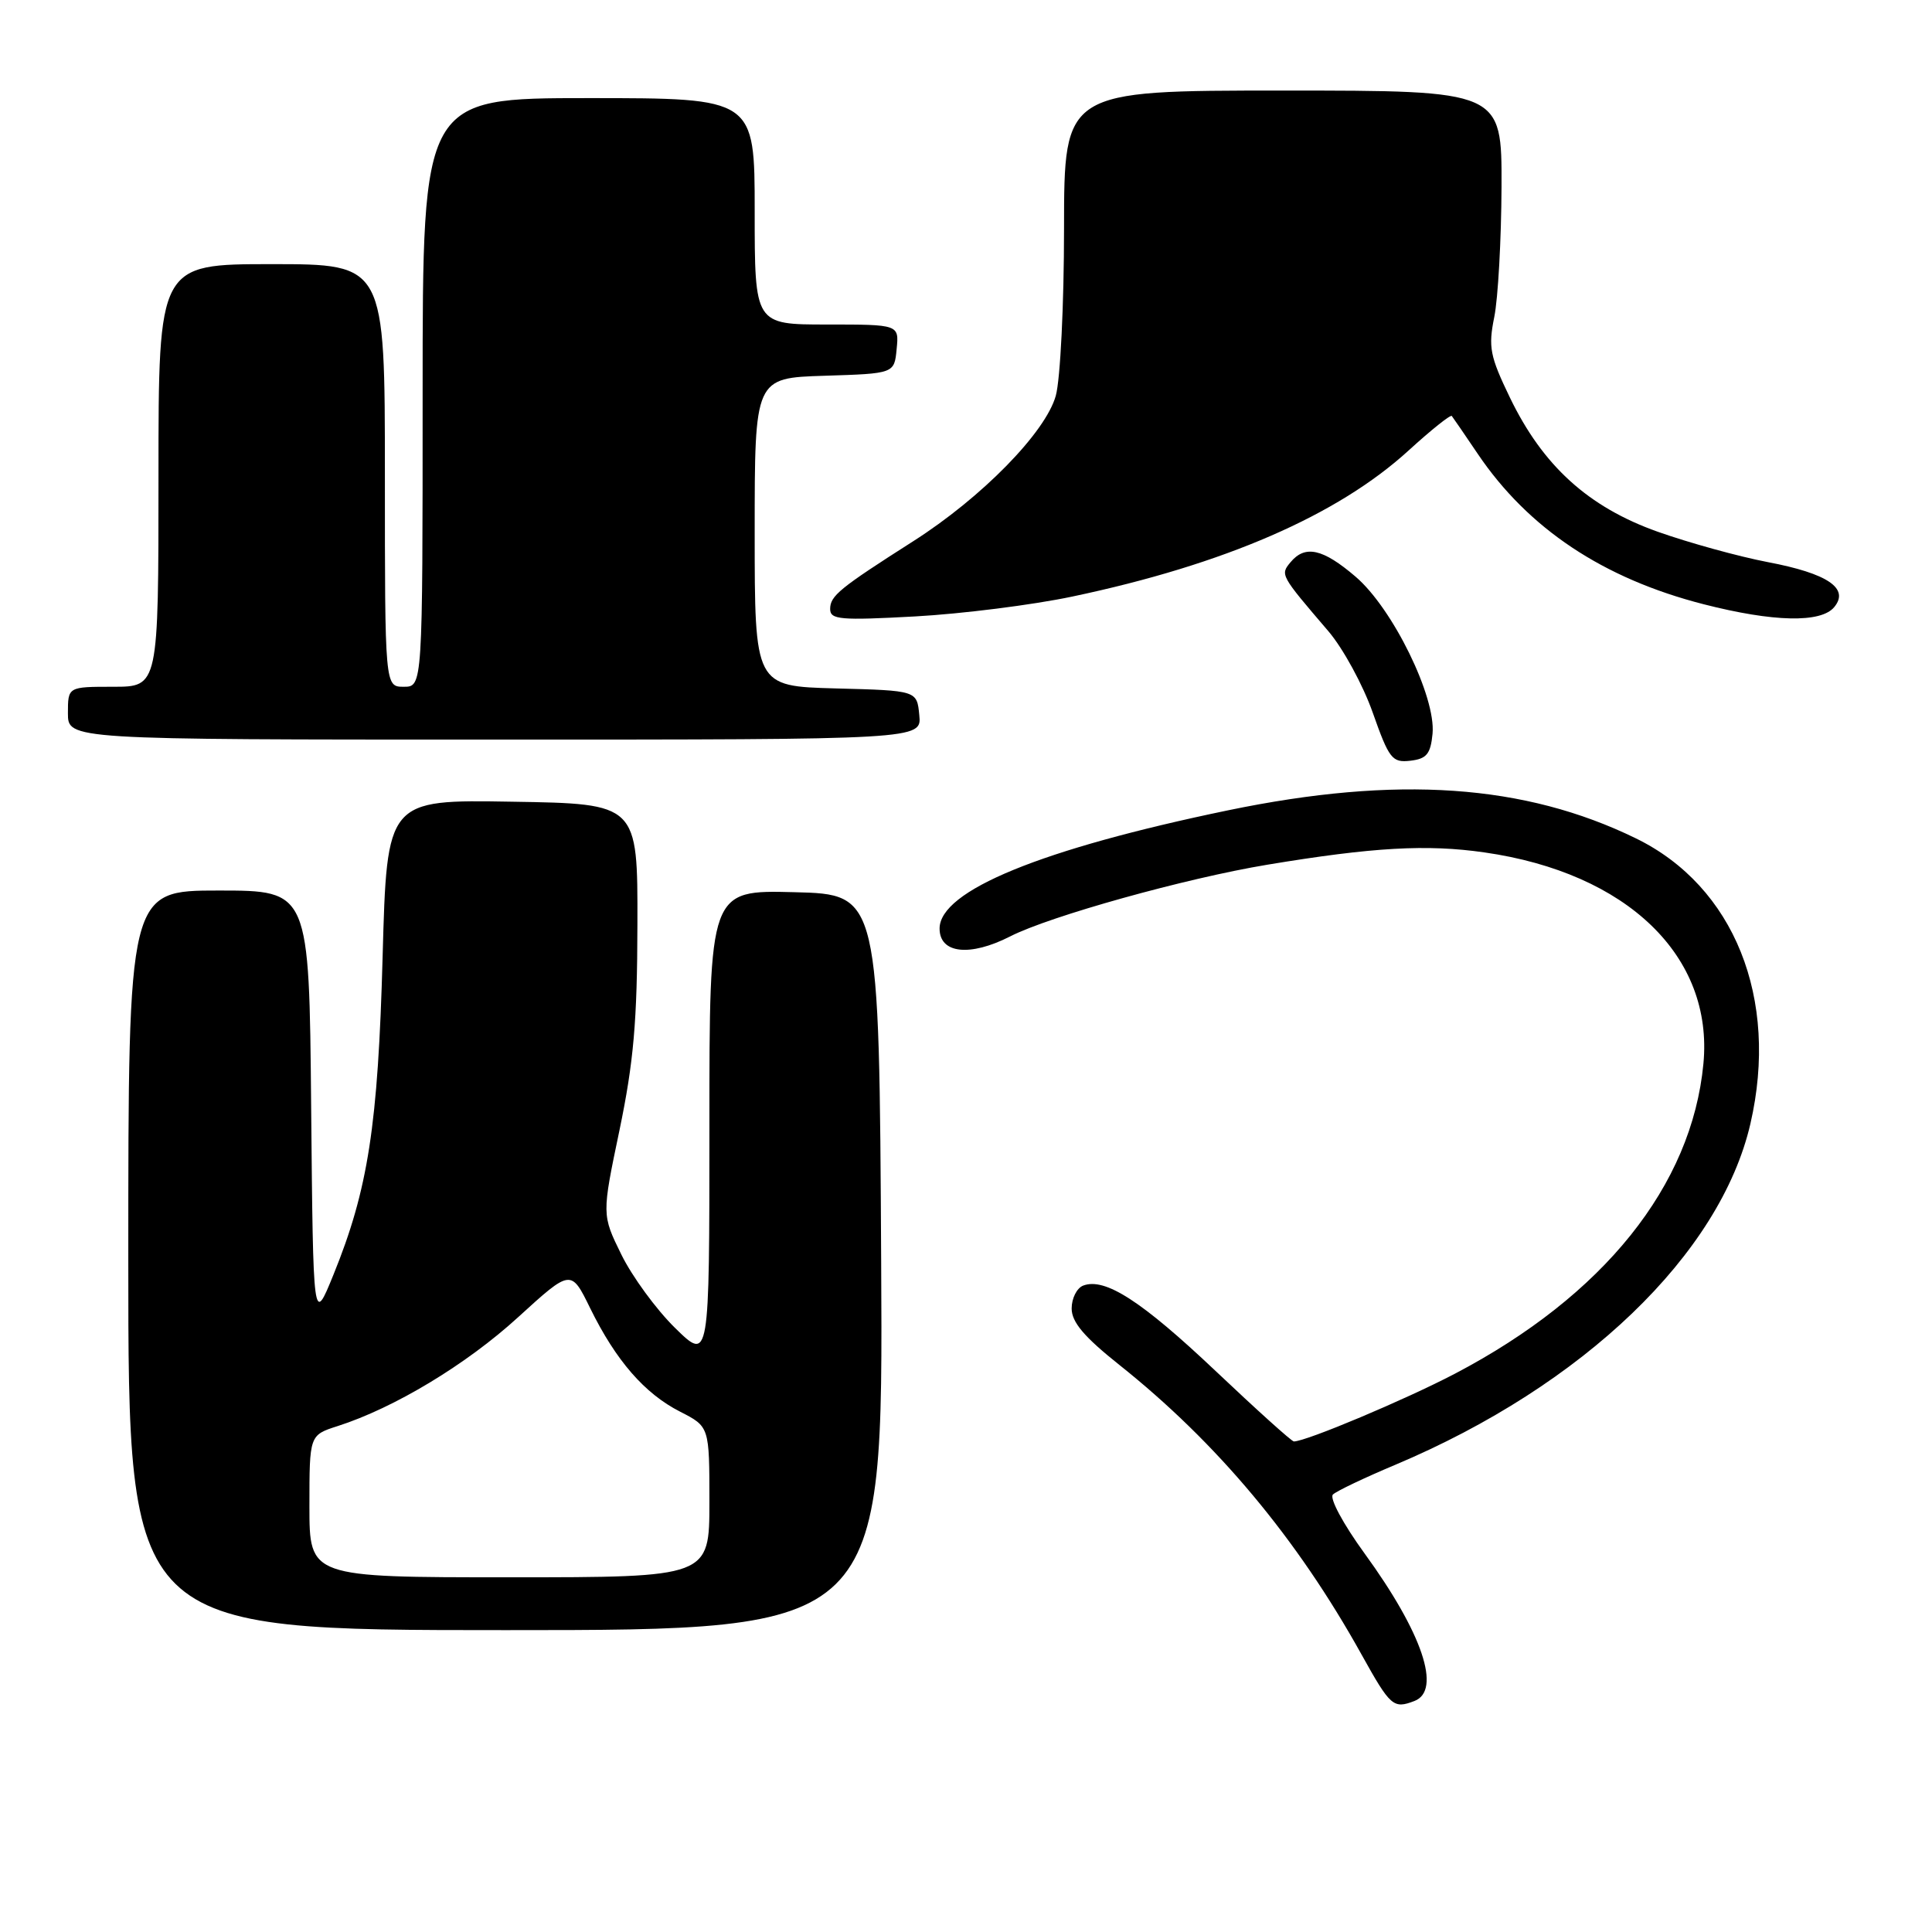 <?xml version="1.0" encoding="UTF-8" standalone="no"?>
<!DOCTYPE svg PUBLIC "-//W3C//DTD SVG 1.1//EN" "http://www.w3.org/Graphics/SVG/1.1/DTD/svg11.dtd" >
<svg xmlns="http://www.w3.org/2000/svg" xmlns:xlink="http://www.w3.org/1999/xlink" version="1.1" viewBox="0 0 256 256">
 <g >
 <path fill="currentColor"
d=" M 187.42 225.39 C 191.05 224.00 188.48 216.38 180.82 205.85 C 177.97 201.93 176.13 198.50 176.62 198.03 C 177.10 197.57 180.82 195.80 184.89 194.09 C 209.82 183.58 227.96 166.15 231.94 148.89 C 235.76 132.31 229.79 117.43 216.75 111.08 C 202.00 103.89 185.13 102.73 162.73 107.37 C 137.94 112.51 124.50 118.02 124.50 123.04 C 124.50 126.36 128.51 126.80 133.85 124.08 C 139.11 121.39 157.13 116.37 167.92 114.58 C 181.90 112.26 189.07 111.85 196.70 112.95 C 215.62 115.66 227.07 126.71 225.71 140.96 C 224.17 157.13 212.49 171.69 192.79 182.02 C 186.20 185.47 173.06 191.00 171.44 191.00 C 171.16 191.00 166.50 186.80 161.07 181.66 C 151.25 172.37 146.41 169.25 143.52 170.35 C 142.68 170.68 142.00 172.04 142.00 173.38 C 142.00 175.19 143.65 177.14 148.31 180.85 C 161.26 191.16 171.86 203.83 180.42 219.25 C 184.24 226.12 184.63 226.46 187.42 225.39 Z  M 116.76 167.25 C 116.50 118.50 116.50 118.50 105.25 118.22 C 94.00 117.93 94.00 117.93 94.00 149.18 C 94.00 180.42 94.00 180.42 89.45 175.96 C 86.95 173.51 83.75 169.13 82.33 166.23 C 79.74 160.96 79.74 160.96 82.09 149.73 C 83.96 140.73 84.44 135.32 84.46 122.50 C 84.50 106.50 84.50 106.50 67.88 106.23 C 51.27 105.95 51.27 105.95 50.70 126.73 C 50.09 149.13 48.78 157.61 44.17 168.94 C 41.50 175.50 41.50 175.50 41.23 146.75 C 40.97 118.00 40.97 118.00 28.98 118.00 C 17.00 118.00 17.00 118.00 17.00 167.00 C 17.00 216.00 17.00 216.00 67.01 216.00 C 117.02 216.00 117.02 216.00 116.76 167.25 Z  M 189.82 97.22 C 190.28 92.35 184.55 80.63 179.63 76.42 C 175.29 72.70 172.93 72.17 171.00 74.50 C 169.62 76.16 169.65 76.20 176.01 83.63 C 177.96 85.91 180.61 90.77 181.90 94.44 C 184.06 100.56 184.47 101.08 186.88 100.80 C 189.03 100.55 189.56 99.92 189.82 97.22 Z  M 121.81 94.75 C 121.50 91.50 121.50 91.50 110.75 91.22 C 100.00 90.93 100.00 90.93 100.00 70.50 C 100.00 50.08 100.00 50.08 109.25 49.79 C 118.50 49.50 118.50 49.50 118.81 46.25 C 119.13 43.00 119.13 43.00 109.56 43.00 C 100.00 43.00 100.00 43.00 100.00 28.00 C 100.00 13.00 100.00 13.00 78.00 13.00 C 56.00 13.00 56.00 13.00 56.00 52.00 C 56.00 91.00 56.00 91.00 53.50 91.00 C 51.00 91.00 51.00 91.00 51.00 63.00 C 51.00 35.00 51.00 35.00 36.00 35.00 C 21.00 35.00 21.00 35.00 21.00 63.00 C 21.00 91.00 21.00 91.00 15.00 91.00 C 9.00 91.00 9.00 91.00 9.00 94.50 C 9.00 98.00 9.00 98.00 65.56 98.00 C 122.13 98.00 122.13 98.00 121.81 94.75 Z  M 142.12 79.04 C 162.24 74.80 177.26 68.27 186.66 59.68 C 189.64 56.96 192.21 54.91 192.37 55.12 C 192.54 55.33 194.09 57.59 195.81 60.14 C 202.51 70.05 212.43 76.66 225.76 80.07 C 234.99 82.43 241.28 82.57 243.04 80.45 C 245.10 77.97 242.19 75.99 234.23 74.48 C 230.37 73.74 223.81 71.93 219.66 70.46 C 210.46 67.19 204.44 61.73 200.07 52.68 C 197.42 47.19 197.19 46.00 198.00 42.00 C 198.50 39.52 198.93 31.76 198.96 24.75 C 199.00 12.00 199.00 12.00 170.00 12.00 C 141.00 12.00 141.00 12.00 140.99 30.25 C 140.99 40.33 140.50 50.26 139.90 52.43 C 138.55 57.29 130.10 65.92 121.00 71.72 C 111.23 77.95 110.00 78.95 110.00 80.70 C 110.00 82.11 111.34 82.22 121.25 81.68 C 127.44 81.34 136.83 80.16 142.12 79.04 Z  M 41.00 199.58 C 41.00 190.16 41.00 190.16 44.75 188.96 C 52.24 186.56 61.80 180.80 68.65 174.54 C 75.66 168.15 75.66 168.15 78.21 173.36 C 81.61 180.28 85.41 184.66 90.13 187.06 C 94.00 189.04 94.00 189.04 94.00 199.02 C 94.00 209.00 94.00 209.00 67.50 209.00 C 41.00 209.00 41.00 209.00 41.00 199.58 Z "/>
</g>
</svg>